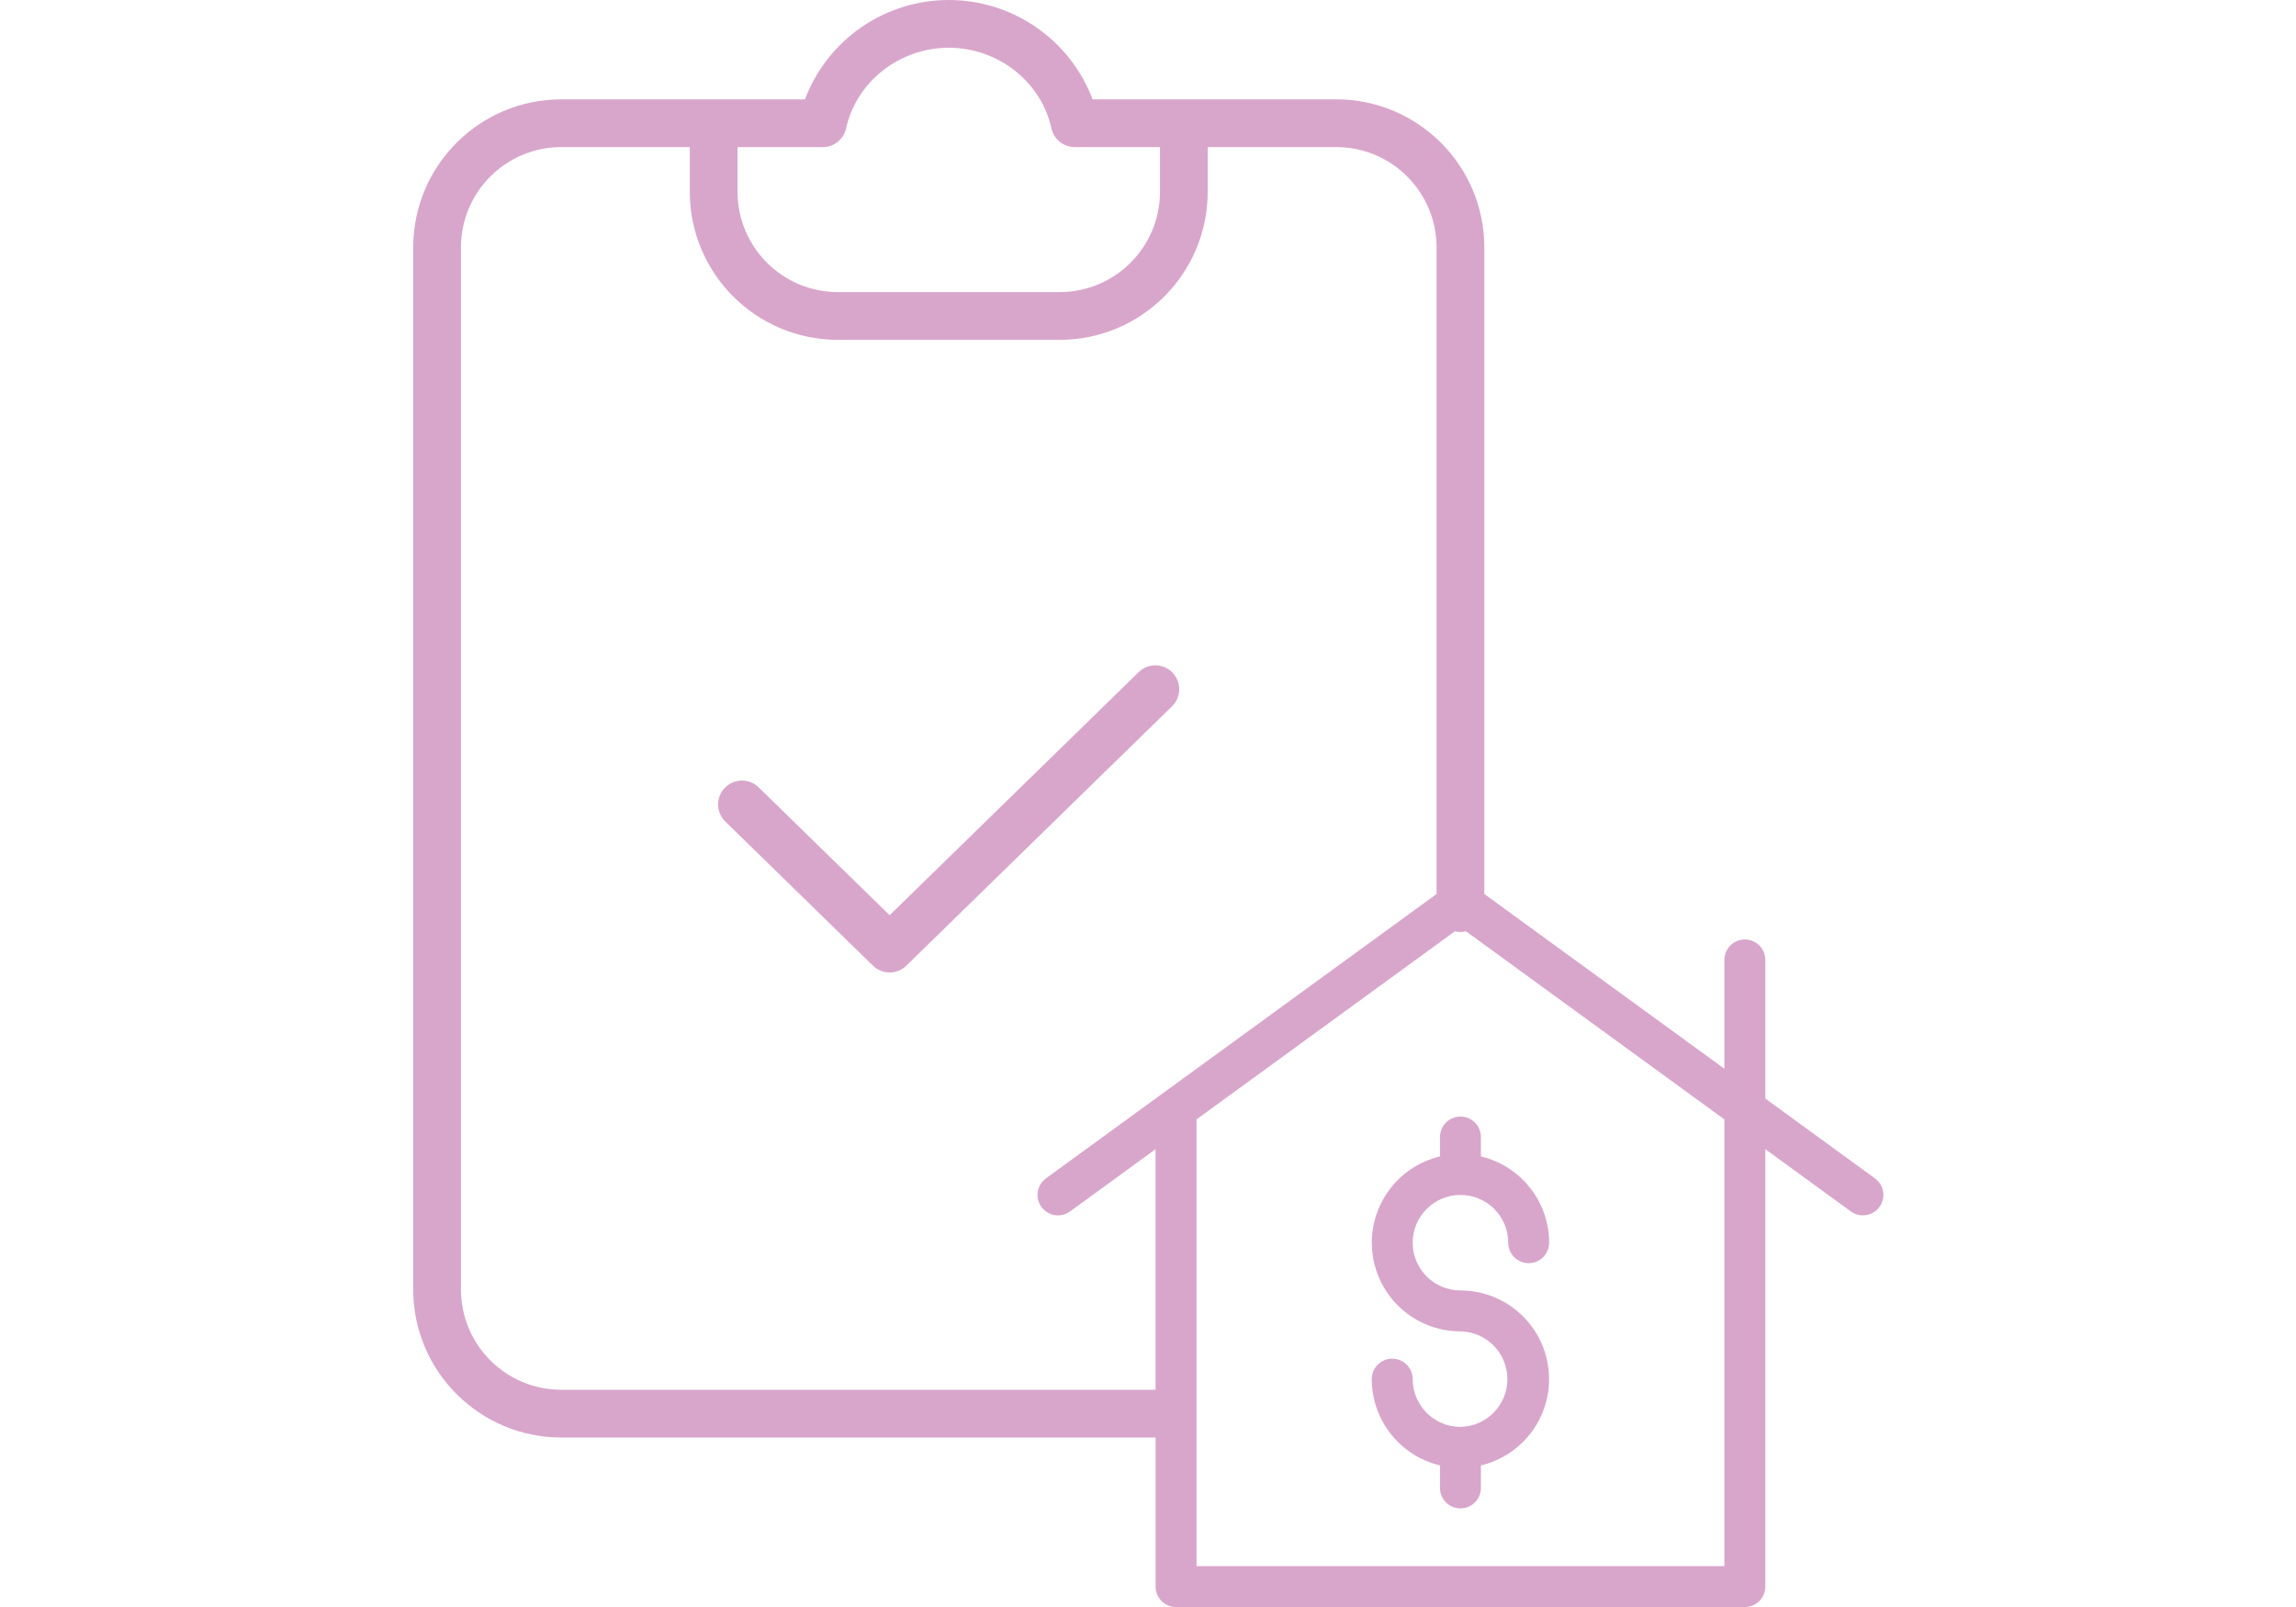 <?xml version="1.0" encoding="utf-8"?>
<svg id="master-artboard" viewBox="0 0 1400 980" version="1.1" xmlns="http://www.w3.org/2000/svg" x="0px" y="0px" style="enable-background:new 0 0 336 235.2;" width="1400px" height="980px" xmlns:xlink="http://www.w3.org/1999/xlink"><linearGradient id="lg1"><stop offset=".322" stop-color="#a163f5"/><stop offset=".466" stop-color="#b074ee"/><stop offset=".752" stop-color="#d8a1dd"/><stop offset=".898" stop-color="#efbad3"/></linearGradient><linearGradient id="linear0" gradientUnits="userSpaceOnUse" x1="186.466" x2="186.466" y1="479.388" y2="23.318" xlink:href="#lg1"/><linearGradient id="linear1" gradientUnits="userSpaceOnUse" x1="117.864" x2="117.864" y1="479.388" y2="23.318" xlink:href="#lg1"/><linearGradient id="linear2" gradientUnits="userSpaceOnUse" x1="117.863" x2="117.863" y1="479.388" y2="23.318" xlink:href="#lg1"/><linearGradient id="gradient-1"><stop offset=".322" stop-color="#a163f5"/><stop offset=".466" stop-color="#b074ee"/><stop offset=".752" stop-color="#d8a1dd"/><stop offset=".898" stop-color="#efbad3"/></linearGradient><linearGradient id="gradient-2" gradientUnits="userSpaceOnUse" x1="185.517" x2="185.517" y1="480" y2="-.416" xlink:href="#gradient-1"/><linearGradient id="gradient-3" gradientUnits="userSpaceOnUse" x1="271.421" x2="271.421" y1="480" y2="-.416" xlink:href="#gradient-1"/><linearGradient id="gradient-4" gradientUnits="userSpaceOnUse" x1="281.568" x2="281.568" y1="480" y2="-.416" xlink:href="#gradient-1"/><linearGradient id="linear3" gradientUnits="userSpaceOnUse" x1="401.625" x2="401.625" y1="480" y2="-.416" xlink:href="#gradient-1"/><linearGradient id="linear5" gradientUnits="userSpaceOnUse" x1="90.375" x2="90.375" y1="480" y2="-.416" xlink:href="#gradient-1"/><linearGradient id="linear6" gradientUnits="userSpaceOnUse" x1="400.708" x2="400.708" y1="480" y2="-.416" xlink:href="#gradient-1"/><linearGradient id="linear7" gradientUnits="userSpaceOnUse" x1="423.545" x2="423.545" y1="480" y2="-.416" xlink:href="#gradient-1"/><linearGradient id="linear8" gradientUnits="userSpaceOnUse" x1="379.705" x2="379.705" y1="480" y2="-.416" xlink:href="#gradient-1"/><linearGradient id="linear10" gradientUnits="userSpaceOnUse" x1="36.626" x2="36.626" y1="480" y2="-.416" xlink:href="#gradient-1"/><linearGradient id="linear11" gradientUnits="userSpaceOnUse" x1="73.784" x2="73.784" y1="480" y2="-.416" xlink:href="#gradient-1"/><linearGradient id="linear12" gradientUnits="userSpaceOnUse" x1="110.941" x2="110.941" y1="480" y2="-.416" xlink:href="#gradient-1"/><linearGradient id="linear13" gradientUnits="userSpaceOnUse" x1="144.798" x2="144.798" y1="480" y2="-.416" xlink:href="#gradient-1"/><linearGradient id="gradient-5"><stop offset=".322" stop-color="#a163f5"/><stop offset=".466" stop-color="#b074ee"/><stop offset=".752" stop-color="#d8a1dd"/><stop offset=".898" stop-color="#efbad3"/></linearGradient><linearGradient id="gradient-6" gradientUnits="userSpaceOnUse" x1="186.466" x2="186.466" y1="479.388" y2="23.318" xlink:href="#gradient-5"/><linearGradient id="gradient-7" gradientUnits="userSpaceOnUse" x1="117.864" x2="117.864" y1="479.388" y2="23.318" xlink:href="#gradient-5"/><linearGradient id="gradient-8" gradientUnits="userSpaceOnUse" x1="117.863" x2="117.863" y1="479.388" y2="23.318" xlink:href="#gradient-5"/><g transform="matrix(2.08, 0, 0, 2.08, 251.777, 0)"><linearGradient id="gradient-9"><stop offset=".322" stop-color="#a163f5"/><stop offset=".466" stop-color="#b074ee"/><stop offset=".752" stop-color="#d8a1dd"/><stop offset=".898" stop-color="#efbad3"/></linearGradient><linearGradient id="gradient-10" gradientUnits="userSpaceOnUse" x1="157.086" x2="157.086" y1="487.594" y2="17.53" xlink:href="#gradient-9"/><linearGradient id="gradient-11" gradientUnits="userSpaceOnUse" x1="215.54" x2="215.54" y1="487.594" y2="17.53" xlink:href="#gradient-9"/><linearGradient id="gradient-12" gradientUnits="userSpaceOnUse" x1="307.086" x2="307.086" y1="487.594" y2="17.53" xlink:href="#gradient-9"/><path d="m222.656 197.184c-2.703-2.766-7.133-2.82-9.902-.121l-73 71.27-38.34-37.434c-1.785-1.785-4.387-2.473-6.82-1.801-2.43.672-4.312 2.602-4.926 5.047-.609 2.445.141 5.031 1.965 6.773l43.23 42.207c2.723 2.656 7.062 2.656 9.781 0l77.887-76.043c2.77-2.699 2.824-7.133.125-9.898zm0 0" fill="url(#linear0)" style="fill: rgb(216, 166, 203);"/><path d="m428.523 345.43-32.062-23.348v-40.641c0-3.312-2.688-6-6-6-3.316 0-6 2.688-6 6v31.902l-70.375-51.23v-189.609c-.027-23.945-19.434-43.352-43.379-43.379h-71.453c-6.637-17.531-23.426-29.125-42.168-29.125-18.742 0-35.531 11.594-42.164 29.125h-71.453c-23.949.027-43.355 19.434-43.383 43.379v305.582c.027 23.945 19.434 43.352 43.383 43.379h174.246v43.707c0 3.312 2.684 6 6 6h166.746c3.312 0 6-2.688 6-6v-128.246l25 18.199c1.73 1.305 4.027 1.574 6.012.703 1.988-.867 3.348-2.738 3.566-4.895s-.746-4.262-2.52-5.508zm-308.367-302.305c3.285 0 6.133-2.289 6.836-5.5 3.008-13.688 15.664-23.625 30.094-23.625 14.43 0 27.086 9.938 30.094 23.625.703 3.211 3.551 5.5 6.836 5.5h24.988v13.129c-.02 16.219-13.164 29.363-29.383 29.383h-65.07c-16.219-.02-29.363-13.164-29.383-29.383v-13.129zm-76.688 364.34c-16.219-.016-29.363-13.16-29.383-29.379v-305.582c.02-16.219 13.164-29.359 29.383-29.379h37.699v13.129c.027 23.949 19.434 43.355 43.379 43.383h65.074c23.945-.027 43.352-19.434 43.379-43.383v-13.129h37.699c16.223.016 29.367 13.16 29.387 29.379v189.609l-114.438 83.316c-1.773 1.246-2.734 3.352-2.52 5.508.219 2.156 1.578 4.027 3.566 4.895 1.984.871 4.281.602 6.016-.703l25-18.199v70.539zm340.992 51.707h-154.746v-130.977l75.738-55.145c1.074.266 2.195.266 3.266 0l75.742 55.145zm0 0" fill="url(#linear1)" style="fill: rgb(216, 166, 203);"/><path d="m307.086 327.359c-3.312 0-6 2.688-6 6v5.695c-12.824 3.051-21.336 15.219-19.805 28.316 1.531 13.094 12.621 22.969 25.805 22.977 7.613.133 13.727 6.32 13.762 13.934.035 7.609-6.016 13.859-13.625 14.062-.047 0-.09-.008-.137-.008-.047 0-.09.004-.137.008-7.672-.082-13.852-6.32-13.863-13.996 0-3.312-2.688-6-6-6s-6 2.688-6 6c.016 12.043 8.289 22.5 20 25.293v6.609c0 3.312 2.688 6 6 6s6-2.688 6-6v-6.609c12.824-3.051 21.332-15.219 19.801-28.312s-12.617-22.969-25.801-22.98c-7.73 0-14-6.266-14-14 0-7.73 6.27-14 14-14 7.73 0 14 6.27 14 14 0 3.316 2.688 6 6 6s6-2.684 6-6c-.016-12.039-8.285-22.5-20-25.293v-5.695c0-3.312-2.688-6-6-6zm0 0" fill="url(#linear2)" style="fill: rgb(216, 166, 203);"/></g></svg>